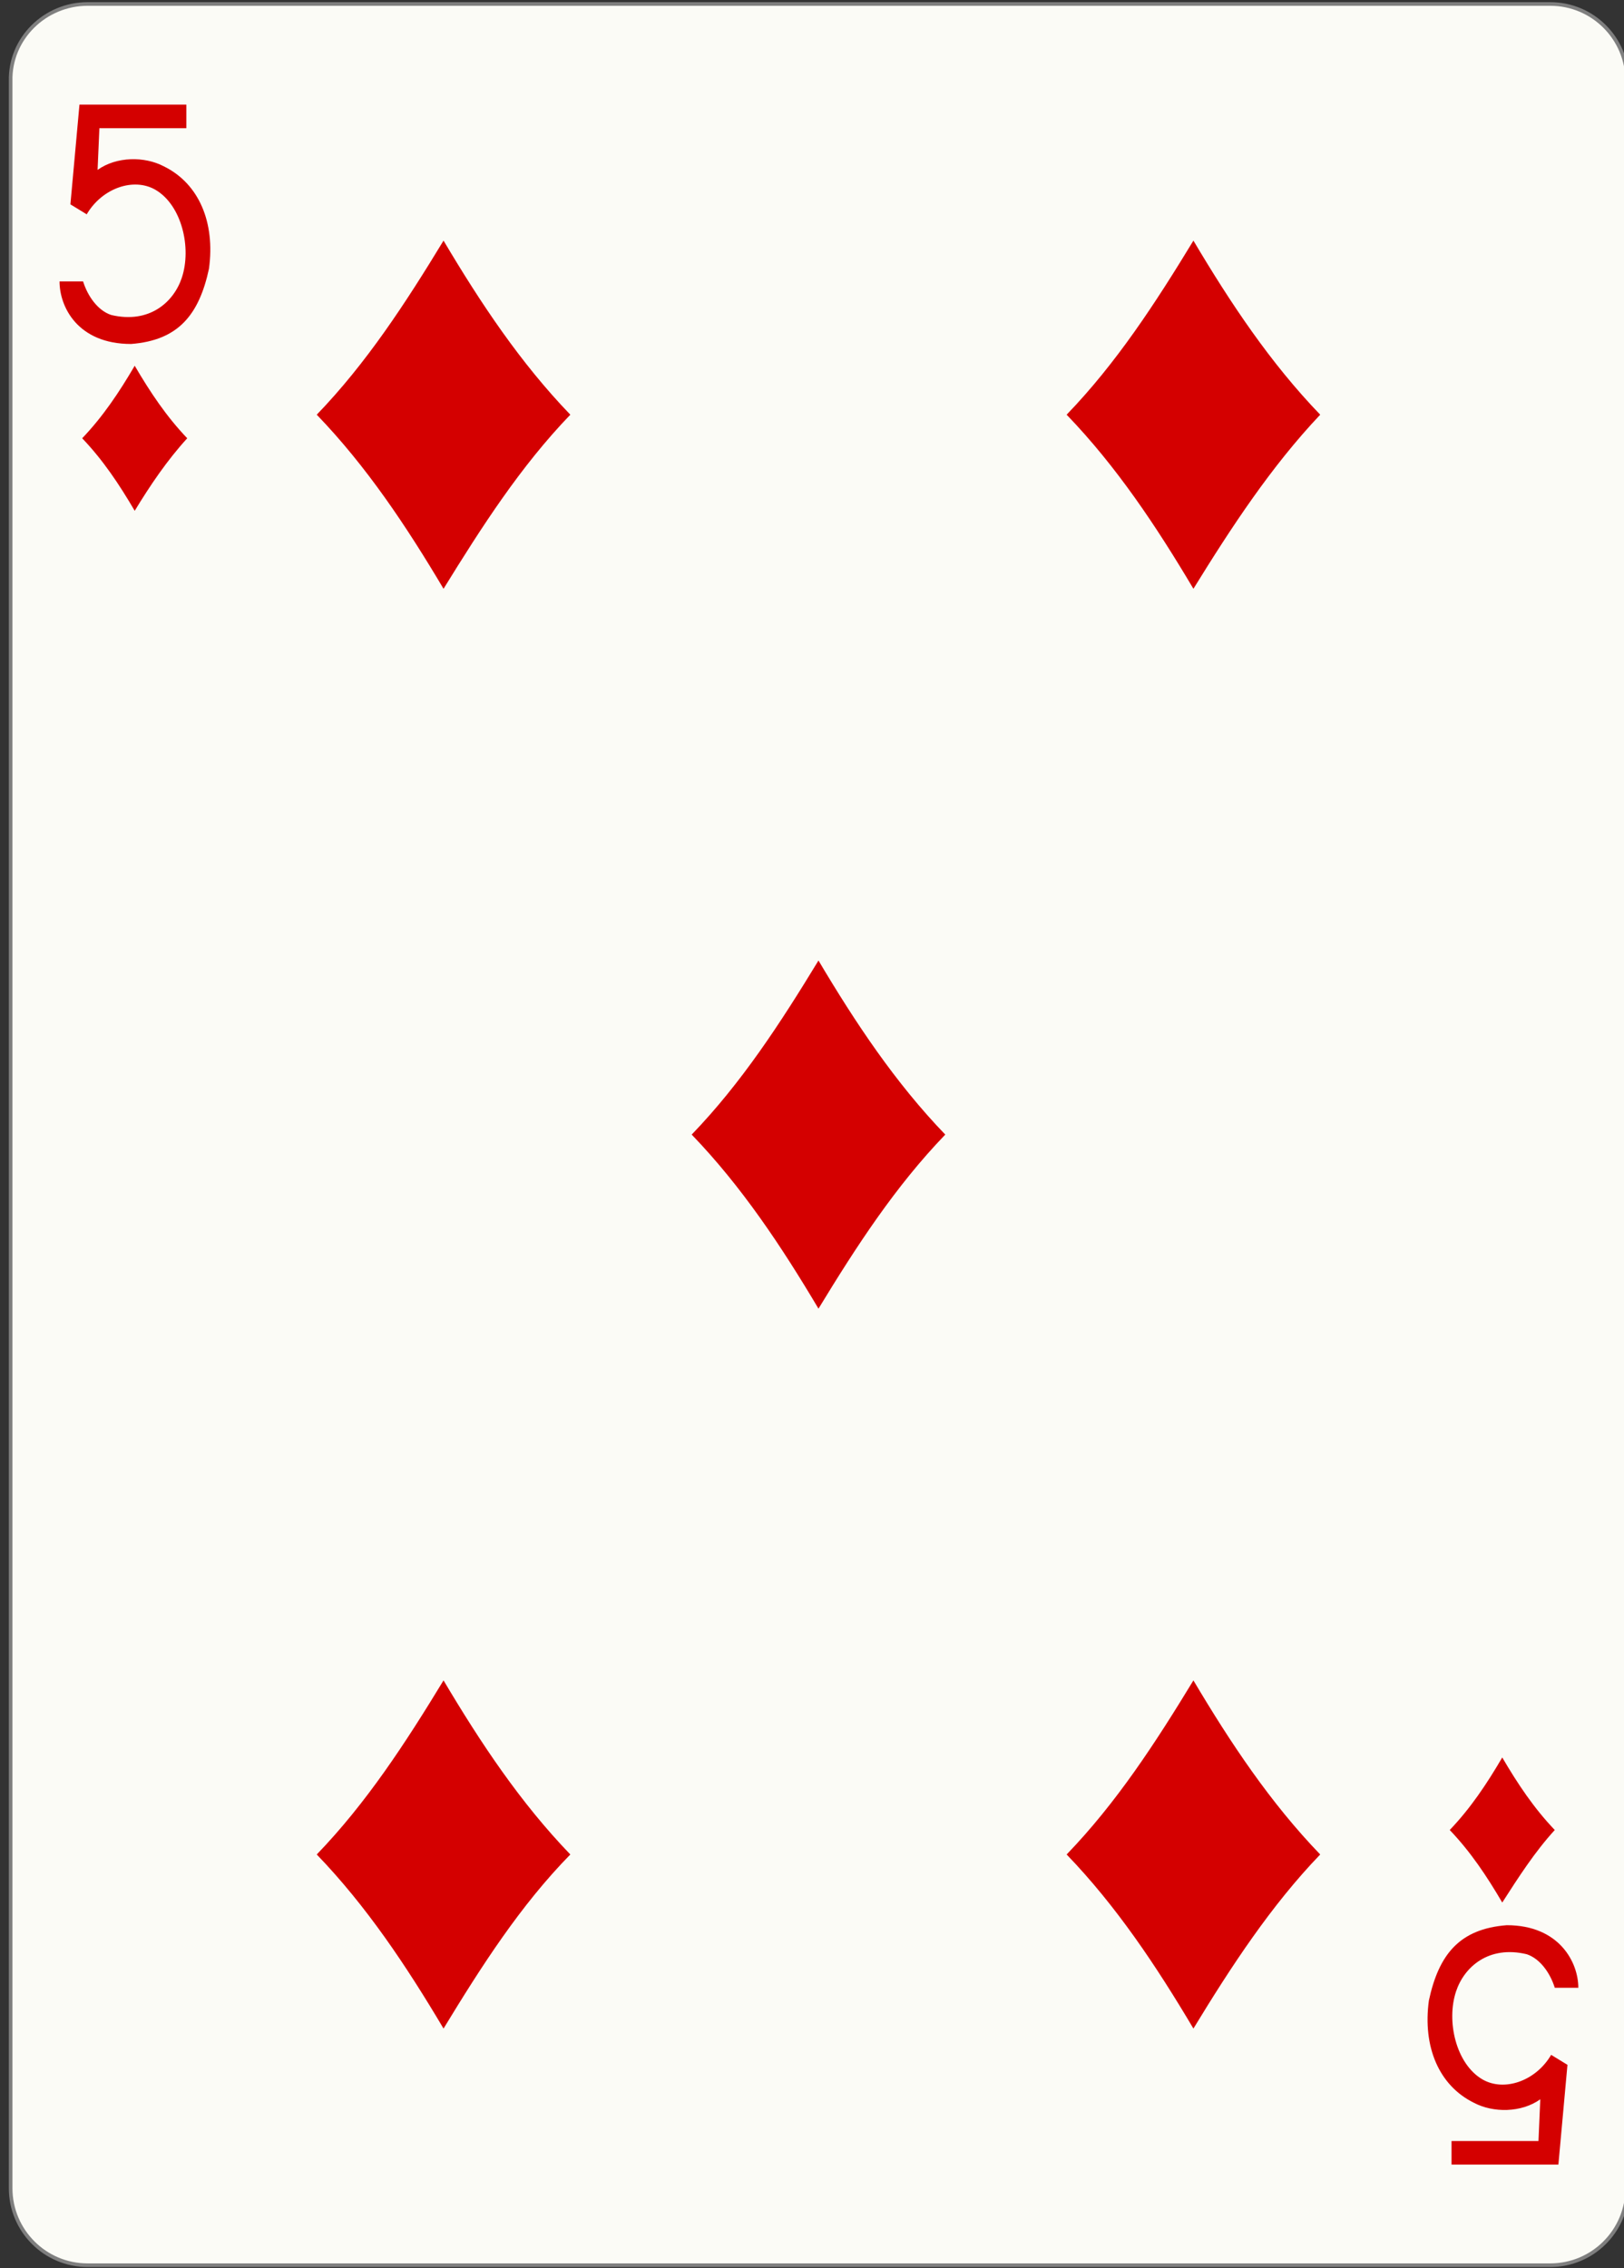 <?xml version="1.0" encoding="utf-8"?>
<!DOCTYPE svg PUBLIC "-//W3C//DTD SVG 1.1//EN" "http://www.w3.org/Graphics/SVG/1.1/DTD/svg11.dtd">
<svg version="1.1"
	 id="svg7550" xmlns:rdf="http://www.w3.org/1999/02/22-rdf-syntax-ns#" xmlns:dc="http://purl.org/dc/elements/1.1/" xmlns:cc="http://creativecommons.org/ns#" xmlns:svg="http://www.w3.org/2000/svg"
	 xmlns="http://www.w3.org/2000/svg" xmlns:xlink="http://www.w3.org/1999/xlink" x="0px" y="0px" width="178.6px" height="249.4px"
	 viewBox="0 0 178.6 249.4" enable-background="new 0 0 178.6 249.4" xml:space="preserve">
<rect x="0" y="0" width="178.6" height="249.4" fill="#333333" stroke="none"/>
<g id="layer1" transform="translate(8.5763936e-6,-740.551)">
	<g id="g6746" transform="matrix(0.996,0,0,0.997,-1512.651,771.397)">
		<path id="rect6690-8" fill="#FBFBF6" stroke="#7F7F7F" stroke-width="0.4" d="M1528.4-30.5h161.5c4.7,0,8.5,3.8,8.5,8.5v232.4
			c0,4.7-3.8,8.5-8.5,8.5h-161.5c-4.7,0-8.5-3.8-8.5-8.5V-22C1519.8-26.7,1523.7-30.5,1528.4-30.5z"/>
		<path id="path6722-9" fill="#D40000" d="M1533.6,25.4c-1.7-2.9-3.5-5.6-5.8-8c2.3-2.4,4.1-5.1,5.8-8c1.7,2.9,3.5,5.6,5.8,8
			C1537.2,19.8,1535.3,22.6,1533.6,25.4z"/>
		<path id="path6724-6" fill="#D40000" d="M1650.5,34c-4.1-6.9-8.5-13.5-14-19.2c5.5-5.7,9.8-12.3,14-19.2c4.1,6.9,8.5,13.5,14,19.2
			C1659.1,20.5,1654.7,27.2,1650.5,34z"/>
		<path id="path6726-3" fill="#D40000" d="M1684.6,178.9c-1.7-2.9-3.5-5.6-5.8-8c2.3-2.4,4.1-5.1,5.8-8c1.7,2.9,3.5,5.6,5.8,8
			C1688.2,173.3,1686.4,176.1,1684.6,178.9z"/>
		<path id="path6728-7" fill="#D40000" d="M1567.7,34c-4.1-6.9-8.5-13.5-14-19.2c5.5-5.7,9.8-12.3,14-19.2c4.1,6.9,8.5,13.5,14,19.2
			C1576.2,20.5,1571.9,27.2,1567.7,34z"/>
		<path id="path6736-0" fill="#D40000" d="M1609.1,113.4c-4.1-6.9-8.5-13.5-14-19.2c5.5-5.7,9.8-12.3,14-19.2
			c4.1,6.9,8.5,13.5,14,19.2C1617.6,99.9,1613.3,106.5,1609.1,113.4z"/>
		<path id="path6744-9" fill="#D40000" d="M1567.7,192.8c-4.1-6.9-8.5-13.5-14-19.2c5.5-5.7,9.8-12.3,14-19.2
			c4.1,6.9,8.5,13.5,14,19.2C1576.2,179.2,1571.9,185.9,1567.7,192.8z"/>
		<path id="path6746-2" fill="#D40000" d="M1650.5,192.8c-4.1-6.9-8.5-13.5-14-19.2c5.5-5.7,9.8-12.3,14-19.2
			c4.1,6.9,8.5,13.5,14,19.2C1659.1,179.2,1654.7,185.9,1650.5,192.8z"/>
		<path id="path21-9-8-2-7" fill="#D40000" d="M1525.3,0.1l2.6,0c0.5,1.6,1.6,3.2,3.1,3.7c4.2,1,6.9-1.4,7.8-4.1
			c1.1-3.3,0-8-2.9-9.7c-2.4-1.4-5.9-0.2-7.6,2.7l-1.8-1.1l1-11h11.8v2.6h-9.6l-0.2,4.6c2.1-1.5,5.2-1.5,7.3-0.4
			c3.9,1.9,5.7,6.2,5,11.3c-1.1,5.1-3.4,7.9-8.6,8.3C1527.3,7,1525.3,2.9,1525.3,0.1L1525.3,0.1L1525.3,0.1z"/>
		<path id="path21-3-0-8-6" fill="#D40000" d="M1693,188.3l-2.6,0c-0.5-1.6-1.6-3.2-3.1-3.7c-4.2-1-6.9,1.4-7.8,4.1
			c-1.1,3.3,0,8,2.9,9.7c2.4,1.4,5.9,0.2,7.6-2.7l1.8,1.1l-1,11H1679v-2.6h9.6l0.2-4.6c-2.1,1.5-5.2,1.5-7.3,0.4
			c-3.9-1.9-5.7-6.2-5-11.3c1.1-5.1,3.4-7.9,8.6-8.3C1690.9,181.4,1693,185.5,1693,188.3L1693,188.3L1693,188.3z"/>
	</g>
</g>
</svg>
